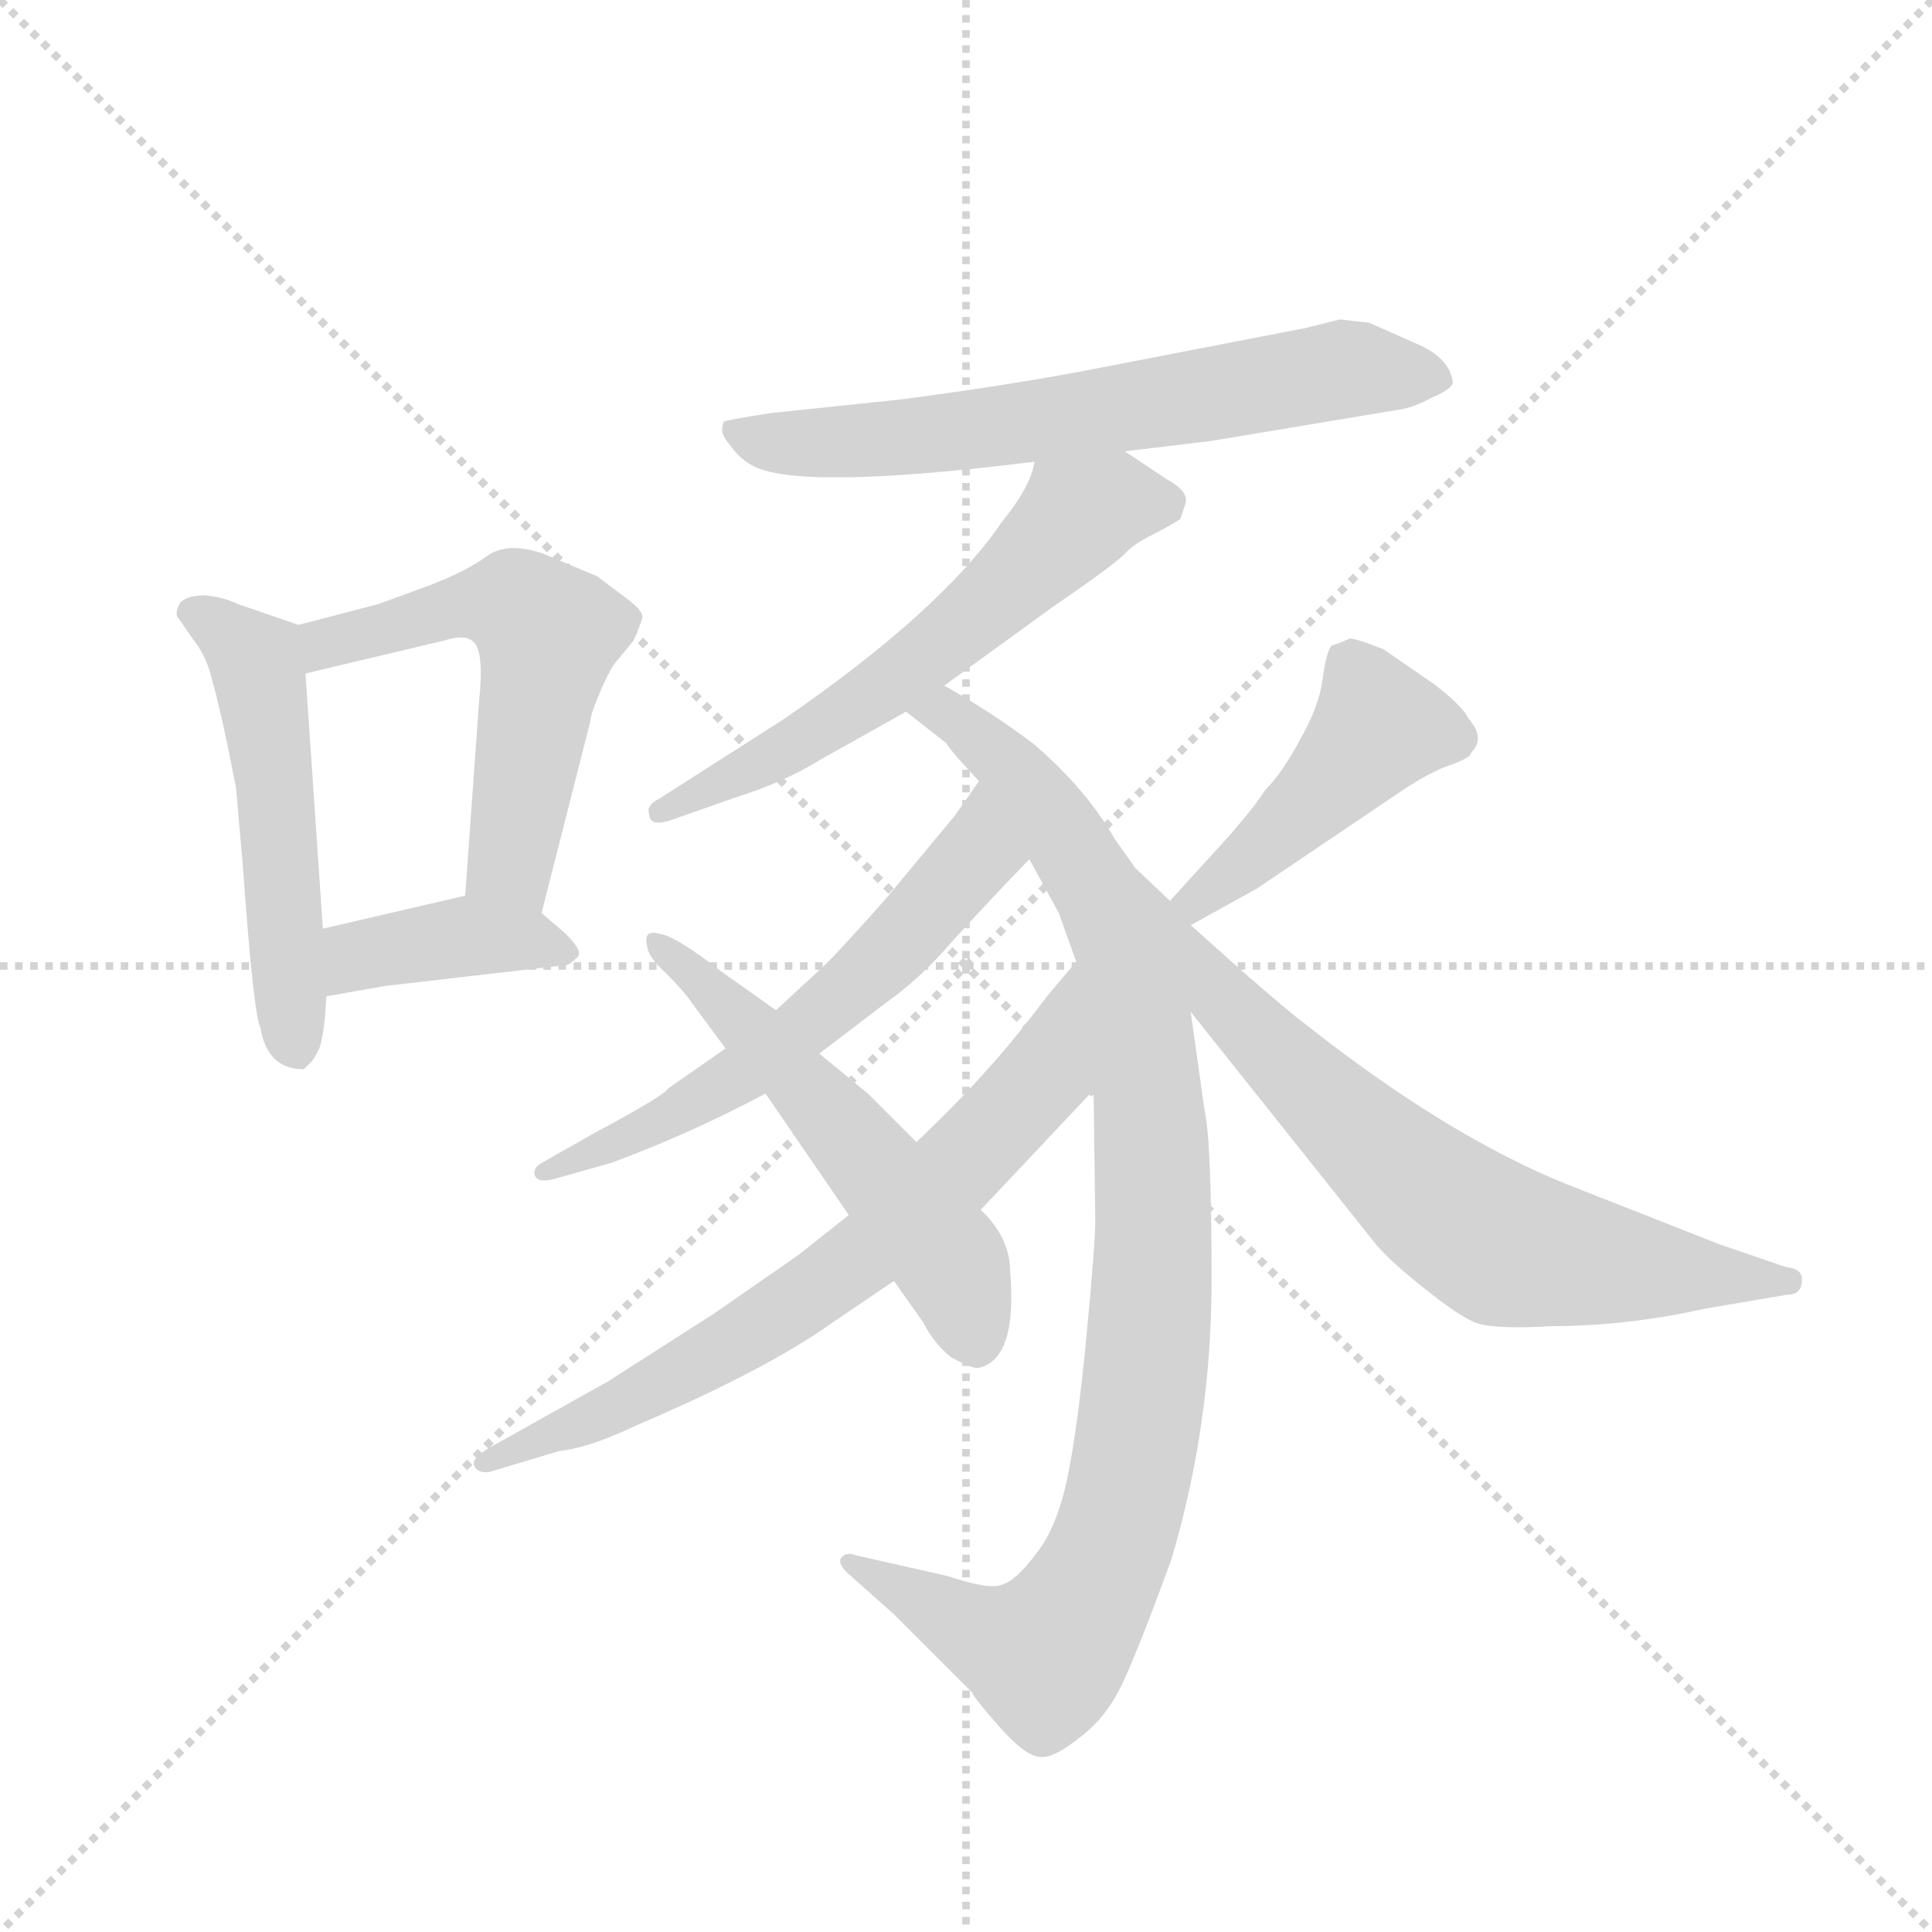 <svg version="1.1" viewBox="0 0 1024 1024" xmlns="http://www.w3.org/2000/svg">
  <g stroke="lightgray" stroke-dasharray="1,1" stroke-width="1" transform="scale(4, 4)">
    <line x1="0" y1="0" x2="256" y2="256"></line>
    <line x1="256" y1="0" x2="0" y2="256"></line>
    <line x1="128" y1="0" x2="128" y2="256"></line>
    <line x1="0" y1="128" x2="256" y2="128"></line>
  </g>
  <g transform="scale(0.92, -0.92) translate(60, -850)">
    <style type="text/css">
      
        @keyframes keyframes0 {
          from {
            stroke: blue;
            stroke-dashoffset: 528;
            stroke-width: 128;
          }
          63% {
            animation-timing-function: step-end;
            stroke: blue;
            stroke-dashoffset: 0;
            stroke-width: 128;
          }
          to {
            stroke: black;
            stroke-width: 1024;
          }
        }
        #make-me-a-hanzi-animation-0 {
          animation: keyframes0 0.68s both;
          animation-delay: 0s;
          animation-timing-function: linear;
        }
      
        @keyframes keyframes1 {
          from {
            stroke: blue;
            stroke-dashoffset: 562;
            stroke-width: 128;
          }
          65% {
            animation-timing-function: step-end;
            stroke: blue;
            stroke-dashoffset: 0;
            stroke-width: 128;
          }
          to {
            stroke: black;
            stroke-width: 1024;
          }
        }
        #make-me-a-hanzi-animation-1 {
          animation: keyframes1 0.707s both;
          animation-delay: 0.68s;
          animation-timing-function: linear;
        }
      
        @keyframes keyframes2 {
          from {
            stroke: blue;
            stroke-dashoffset: 396;
            stroke-width: 128;
          }
          56% {
            animation-timing-function: step-end;
            stroke: blue;
            stroke-dashoffset: 0;
            stroke-width: 128;
          }
          to {
            stroke: black;
            stroke-width: 1024;
          }
        }
        #make-me-a-hanzi-animation-2 {
          animation: keyframes2 0.572s both;
          animation-delay: 1.387s;
          animation-timing-function: linear;
        }
      
        @keyframes keyframes3 {
          from {
            stroke: blue;
            stroke-dashoffset: 664;
            stroke-width: 128;
          }
          68% {
            animation-timing-function: step-end;
            stroke: blue;
            stroke-dashoffset: 0;
            stroke-width: 128;
          }
          to {
            stroke: black;
            stroke-width: 1024;
          }
        }
        #make-me-a-hanzi-animation-3 {
          animation: keyframes3 0.79s both;
          animation-delay: 1.959s;
          animation-timing-function: linear;
        }
      
        @keyframes keyframes4 {
          from {
            stroke: blue;
            stroke-dashoffset: 602;
            stroke-width: 128;
          }
          66% {
            animation-timing-function: step-end;
            stroke: blue;
            stroke-dashoffset: 0;
            stroke-width: 128;
          }
          to {
            stroke: black;
            stroke-width: 1024;
          }
        }
        #make-me-a-hanzi-animation-4 {
          animation: keyframes4 0.74s both;
          animation-delay: 2.75s;
          animation-timing-function: linear;
        }
      
        @keyframes keyframes5 {
          from {
            stroke: blue;
            stroke-dashoffset: 986;
            stroke-width: 128;
          }
          76% {
            animation-timing-function: step-end;
            stroke: blue;
            stroke-dashoffset: 0;
            stroke-width: 128;
          }
          to {
            stroke: black;
            stroke-width: 1024;
          }
        }
        #make-me-a-hanzi-animation-5 {
          animation: keyframes5 1.052s both;
          animation-delay: 3.49s;
          animation-timing-function: linear;
        }
      
        @keyframes keyframes6 {
          from {
            stroke: blue;
            stroke-dashoffset: 603;
            stroke-width: 128;
          }
          66% {
            animation-timing-function: step-end;
            stroke: blue;
            stroke-dashoffset: 0;
            stroke-width: 128;
          }
          to {
            stroke: black;
            stroke-width: 1024;
          }
        }
        #make-me-a-hanzi-animation-6 {
          animation: keyframes6 0.741s both;
          animation-delay: 4.542s;
          animation-timing-function: linear;
        }
      
        @keyframes keyframes7 {
          from {
            stroke: blue;
            stroke-dashoffset: 710;
            stroke-width: 128;
          }
          70% {
            animation-timing-function: step-end;
            stroke: blue;
            stroke-dashoffset: 0;
            stroke-width: 128;
          }
          to {
            stroke: black;
            stroke-width: 1024;
          }
        }
        #make-me-a-hanzi-animation-7 {
          animation: keyframes7 0.828s both;
          animation-delay: 5.283s;
          animation-timing-function: linear;
        }
      
        @keyframes keyframes8 {
          from {
            stroke: blue;
            stroke-dashoffset: 554;
            stroke-width: 128;
          }
          64% {
            animation-timing-function: step-end;
            stroke: blue;
            stroke-dashoffset: 0;
            stroke-width: 128;
          }
          to {
            stroke: black;
            stroke-width: 1024;
          }
        }
        #make-me-a-hanzi-animation-8 {
          animation: keyframes8 0.701s both;
          animation-delay: 6.111s;
          animation-timing-function: linear;
        }
      
        @keyframes keyframes9 {
          from {
            stroke: blue;
            stroke-dashoffset: 453;
            stroke-width: 128;
          }
          60% {
            animation-timing-function: step-end;
            stroke: blue;
            stroke-dashoffset: 0;
            stroke-width: 128;
          }
          to {
            stroke: black;
            stroke-width: 1024;
          }
        }
        #make-me-a-hanzi-animation-9 {
          animation: keyframes9 0.619s both;
          animation-delay: 6.811s;
          animation-timing-function: linear;
        }
      
        @keyframes keyframes10 {
          from {
            stroke: blue;
            stroke-dashoffset: 688;
            stroke-width: 128;
          }
          69% {
            animation-timing-function: step-end;
            stroke: blue;
            stroke-dashoffset: 0;
            stroke-width: 128;
          }
          to {
            stroke: black;
            stroke-width: 1024;
          }
        }
        #make-me-a-hanzi-animation-10 {
          animation: keyframes10 0.81s both;
          animation-delay: 7.43s;
          animation-timing-function: linear;
        }
      
    </style>
    
      <path d="M 112 490 L 77 502 Q 69 506 58 507 Q 48 507 44 503 Q 41 498 42 495 L 51 482 Q 59 472 62 459 Q 66 445 71 421 L 76 396 L 80 350 Q 86 266 90 258 Q 94 234 115 234 L 118 237 Q 120 238 124 246 Q 127 255 128 276 L 126 315 L 116 462 C 114 489 114 489 112 490 Z" fill="lightgray"></path>
    
      <path d="M 252 324 L 280 434 Q 280 438 286 452 Q 292 466 296 470 L 305 481 Q 309 490 310 494 Q 311 498 300 506 L 284 518 L 253 531 Q 233 538 221 530 Q 209 521 188 513 L 158 502 L 112 490 C 83 482 87 455 116 462 L 196 481 Q 208 485 213 480 Q 219 474 216 446 L 208 334 C 206 304 245 295 252 324 Z" fill="lightgray"></path>
    
      <path d="M 128 276 L 162 282 L 266 294 Q 268 294 272 298 Q 277 301 266 312 L 252 324 C 233 340 233 340 208 334 L 126 315 C 97 308 98 271 128 276 Z" fill="lightgray"></path>
    
      <path d="M 588 590 L 638 596 L 746 614 Q 754 615 765 621 Q 777 626 777 630 Q 775 644 756 652 L 729 664 L 712 666 L 692 661 L 568 637 Q 521 628 460 620 L 384 612 Q 358 608 357 607 Q 356 605 356 602 Q 356 599 361 593 Q 366 586 373 582 Q 399 567 536 584 L 588 590 Z" fill="lightgray"></path>
    
      <path d="M 612 574 L 588 590 C 563 607 545 613 536 584 Q 534 570 517 549 Q 482 498 392 436 L 320 390 Q 312 386 314 381 Q 314 373 328 378 L 362 390 Q 391 399 412 412 L 462 440 L 484 455 L 546 500 Q 584 526 589 532 Q 594 537 604 542 Q 614 547 620 551 L 623 560 Q 625 567 612 574 Z" fill="lightgray"></path>
    
      <path d="M 462 440 L 485 422 Q 488 417 504 400 L 533 355 L 550 324 L 560 296 L 570 222 L 571 147 Q 571 134 566 81 Q 561 28 555 -1 Q 549 -30 537 -45 Q 525 -61 517 -63 Q 510 -66 486 -58 L 433 -46 Q 428 -44 425 -47 Q 422 -50 428 -56 L 455 -80 L 500 -125 Q 501 -128 515 -144 Q 530 -161 538 -162 Q 546 -164 562 -151 Q 578 -139 587 -119 Q 596 -100 615 -48 Q 638 30 638 112 Q 638 193 634 210 L 626 267 C 622 297 617 328 614 331 L 594 350 L 582 367 Q 566 395 536 421 Q 511 440 484 455 C 458 470 438 458 462 440 Z" fill="lightgray"></path>
    
      <path d="M 504 400 L 490 380 L 451 333 Q 420 298 413 292 L 387 268 L 358 246 L 325 223 Q 323 219 282 197 L 252 180 Q 247 177 248 173 Q 250 168 260 171 L 292 180 Q 338 197 381 220 L 412 243 L 450 272 Q 470 286 488 307 Q 506 327 533 355 C 554 377 521 425 504 400 Z" fill="lightgray"></path>
    
      <path d="M 429 150 L 400 127 L 351 93 L 290 54 L 222 16 Q 212 10 213 6 Q 215 1 222 2 L 262 14 Q 280 16 307 29 Q 382 61 421 89 L 455 112 L 505 153 L 570 222 C 591 244 579 319 560 296 L 544 277 Q 522 248 508 233 Q 494 217 468 192 L 429 150 Z" fill="lightgray"></path>
    
      <path d="M 387 268 L 356 290 Q 329 311 320 312 Q 310 315 313 304 Q 314 298 324 289 Q 334 279 338 273 L 358 246 L 381 220 L 429 150 L 455 112 L 472 88 Q 478 76 488 68 Q 501 61 504 62 Q 526 67 522 117 Q 522 137 505 153 L 468 192 L 440 220 L 412 243 L 387 268 Z" fill="lightgray"></path>
    
      <path d="M 626 317 L 664 338 L 744 392 Q 760 403 772 408 Q 784 412 787 415 Q 787 416 789 418 Q 795 426 786 436 Q 783 443 766 456 L 737 476 Q 719 483 717 482 Q 716 481 707 478 Q 704 474 702 459 Q 700 443 689 424 Q 679 405 669 395 Q 662 384 645 365 L 614 331 C 594 309 600 302 626 317 Z" fill="lightgray"></path>
    
      <path d="M 626 267 L 732 134 Q 739 125 759 109 Q 780 92 790 88 Q 801 84 834 86 Q 877 86 922 96 L 969 104 Q 978 104 978 112 Q 979 119 969 120 L 931 133 L 842 168 Q 773 196 692 260 Q 676 272 626 317 C 604 337 569 338 626 267 Z" fill="lightgray"></path>
    
    
      <clipPath id="make-me-a-hanzi-clip-0">
        <path d="M 112 490 L 77 502 Q 69 506 58 507 Q 48 507 44 503 Q 41 498 42 495 L 51 482 Q 59 472 62 459 Q 66 445 71 421 L 76 396 L 80 350 Q 86 266 90 258 Q 94 234 115 234 L 118 237 Q 120 238 124 246 Q 127 255 128 276 L 126 315 L 116 462 C 114 489 114 489 112 490 Z"></path>
      </clipPath>
      <path clip-path="url(#make-me-a-hanzi-clip-0)" d="M 53 496 L 87 470 L 91 453 L 110 242" fill="none" id="make-me-a-hanzi-animation-0" stroke-dasharray="400 800" stroke-linecap="round"></path>
    
      <clipPath id="make-me-a-hanzi-clip-1">
        <path d="M 252 324 L 280 434 Q 280 438 286 452 Q 292 466 296 470 L 305 481 Q 309 490 310 494 Q 311 498 300 506 L 284 518 L 253 531 Q 233 538 221 530 Q 209 521 188 513 L 158 502 L 112 490 C 83 482 87 455 116 462 L 196 481 Q 208 485 213 480 Q 219 474 216 446 L 208 334 C 206 304 245 295 252 324 Z"></path>
      </clipPath>
      <path clip-path="url(#make-me-a-hanzi-clip-1)" d="M 121 470 L 128 480 L 218 502 L 239 501 L 256 485 L 236 365 L 236 350 L 246 333" fill="none" id="make-me-a-hanzi-animation-1" stroke-dasharray="434 868" stroke-linecap="round"></path>
    
      <clipPath id="make-me-a-hanzi-clip-2">
        <path d="M 128 276 L 162 282 L 266 294 Q 268 294 272 298 Q 277 301 266 312 L 252 324 C 233 340 233 340 208 334 L 126 315 C 97 308 98 271 128 276 Z"></path>
      </clipPath>
      <path clip-path="url(#make-me-a-hanzi-clip-2)" d="M 133 283 L 151 301 L 206 311 L 264 303" fill="none" id="make-me-a-hanzi-animation-2" stroke-dasharray="268 536" stroke-linecap="round"></path>
    
      <clipPath id="make-me-a-hanzi-clip-3">
        <path d="M 588 590 L 638 596 L 746 614 Q 754 615 765 621 Q 777 626 777 630 Q 775 644 756 652 L 729 664 L 712 666 L 692 661 L 568 637 Q 521 628 460 620 L 384 612 Q 358 608 357 607 Q 356 605 356 602 Q 356 599 361 593 Q 366 586 373 582 Q 399 567 536 584 L 588 590 Z"></path>
      </clipPath>
      <path clip-path="url(#make-me-a-hanzi-clip-3)" d="M 362 603 L 402 594 L 459 597 L 713 637 L 766 632" fill="none" id="make-me-a-hanzi-animation-3" stroke-dasharray="536 1072" stroke-linecap="round"></path>
    
      <clipPath id="make-me-a-hanzi-clip-4">
        <path d="M 612 574 L 588 590 C 563 607 545 613 536 584 Q 534 570 517 549 Q 482 498 392 436 L 320 390 Q 312 386 314 381 Q 314 373 328 378 L 362 390 Q 391 399 412 412 L 462 440 L 484 455 L 546 500 Q 584 526 589 532 Q 594 537 604 542 Q 614 547 620 551 L 623 560 Q 625 567 612 574 Z"></path>
      </clipPath>
      <path clip-path="url(#make-me-a-hanzi-clip-4)" d="M 610 559 L 581 561 L 559 551 L 502 495 L 447 452 L 322 382" fill="none" id="make-me-a-hanzi-animation-4" stroke-dasharray="474 948" stroke-linecap="round"></path>
    
      <clipPath id="make-me-a-hanzi-clip-5">
        <path d="M 462 440 L 485 422 Q 488 417 504 400 L 533 355 L 550 324 L 560 296 L 570 222 L 571 147 Q 571 134 566 81 Q 561 28 555 -1 Q 549 -30 537 -45 Q 525 -61 517 -63 Q 510 -66 486 -58 L 433 -46 Q 428 -44 425 -47 Q 422 -50 428 -56 L 455 -80 L 500 -125 Q 501 -128 515 -144 Q 530 -161 538 -162 Q 546 -164 562 -151 Q 578 -139 587 -119 Q 596 -100 615 -48 Q 638 30 638 112 Q 638 193 634 210 L 626 267 C 622 297 617 328 614 331 L 594 350 L 582 367 Q 566 395 536 421 Q 511 440 484 455 C 458 470 438 458 462 440 Z"></path>
      </clipPath>
      <path clip-path="url(#make-me-a-hanzi-clip-5)" d="M 471 439 L 497 432 L 519 412 L 586 313 L 602 213 L 602 77 L 579 -46 L 540 -103 L 501 -90 L 430 -50" fill="none" id="make-me-a-hanzi-animation-5" stroke-dasharray="858 1716" stroke-linecap="round"></path>
    
      <clipPath id="make-me-a-hanzi-clip-6">
        <path d="M 504 400 L 490 380 L 451 333 Q 420 298 413 292 L 387 268 L 358 246 L 325 223 Q 323 219 282 197 L 252 180 Q 247 177 248 173 Q 250 168 260 171 L 292 180 Q 338 197 381 220 L 412 243 L 450 272 Q 470 286 488 307 Q 506 327 533 355 C 554 377 521 425 504 400 Z"></path>
      </clipPath>
      <path clip-path="url(#make-me-a-hanzi-clip-6)" d="M 504 392 L 501 355 L 443 292 L 356 224 L 254 174" fill="none" id="make-me-a-hanzi-animation-6" stroke-dasharray="475 950" stroke-linecap="round"></path>
    
      <clipPath id="make-me-a-hanzi-clip-7">
        <path d="M 429 150 L 400 127 L 351 93 L 290 54 L 222 16 Q 212 10 213 6 Q 215 1 222 2 L 262 14 Q 280 16 307 29 Q 382 61 421 89 L 455 112 L 505 153 L 570 222 C 591 244 579 319 560 296 L 544 277 Q 522 248 508 233 Q 494 217 468 192 L 429 150 Z"></path>
      </clipPath>
      <path clip-path="url(#make-me-a-hanzi-clip-7)" d="M 559 288 L 535 223 L 446 134 L 324 54 L 220 9" fill="none" id="make-me-a-hanzi-animation-7" stroke-dasharray="582 1164" stroke-linecap="round"></path>
    
      <clipPath id="make-me-a-hanzi-clip-8">
        <path d="M 387 268 L 356 290 Q 329 311 320 312 Q 310 315 313 304 Q 314 298 324 289 Q 334 279 338 273 L 358 246 L 381 220 L 429 150 L 455 112 L 472 88 Q 478 76 488 68 Q 501 61 504 62 Q 526 67 522 117 Q 522 137 505 153 L 468 192 L 440 220 L 412 243 L 387 268 Z"></path>
      </clipPath>
      <path clip-path="url(#make-me-a-hanzi-clip-8)" d="M 321 304 L 387 243 L 469 147 L 490 119 L 503 74" fill="none" id="make-me-a-hanzi-animation-8" stroke-dasharray="426 852" stroke-linecap="round"></path>
    
      <clipPath id="make-me-a-hanzi-clip-9">
        <path d="M 626 317 L 664 338 L 744 392 Q 760 403 772 408 Q 784 412 787 415 Q 787 416 789 418 Q 795 426 786 436 Q 783 443 766 456 L 737 476 Q 719 483 717 482 Q 716 481 707 478 Q 704 474 702 459 Q 700 443 689 424 Q 679 405 669 395 Q 662 384 645 365 L 614 331 C 594 309 600 302 626 317 Z"></path>
      </clipPath>
      <path clip-path="url(#make-me-a-hanzi-clip-9)" d="M 779 423 L 756 430 L 732 429 L 671 365 L 629 331 L 623 333" fill="none" id="make-me-a-hanzi-animation-9" stroke-dasharray="325 650" stroke-linecap="round"></path>
    
      <clipPath id="make-me-a-hanzi-clip-10">
        <path d="M 626 267 L 732 134 Q 739 125 759 109 Q 780 92 790 88 Q 801 84 834 86 Q 877 86 922 96 L 969 104 Q 978 104 978 112 Q 979 119 969 120 L 931 133 L 842 168 Q 773 196 692 260 Q 676 272 626 317 C 604 337 569 338 626 267 Z"></path>
      </clipPath>
      <path clip-path="url(#make-me-a-hanzi-clip-10)" d="M 621 319 L 642 277 L 678 239 L 758 165 L 803 134 L 854 123 L 970 112" fill="none" id="make-me-a-hanzi-animation-10" stroke-dasharray="560 1120" stroke-linecap="round"></path>
    
  </g>
</svg>
